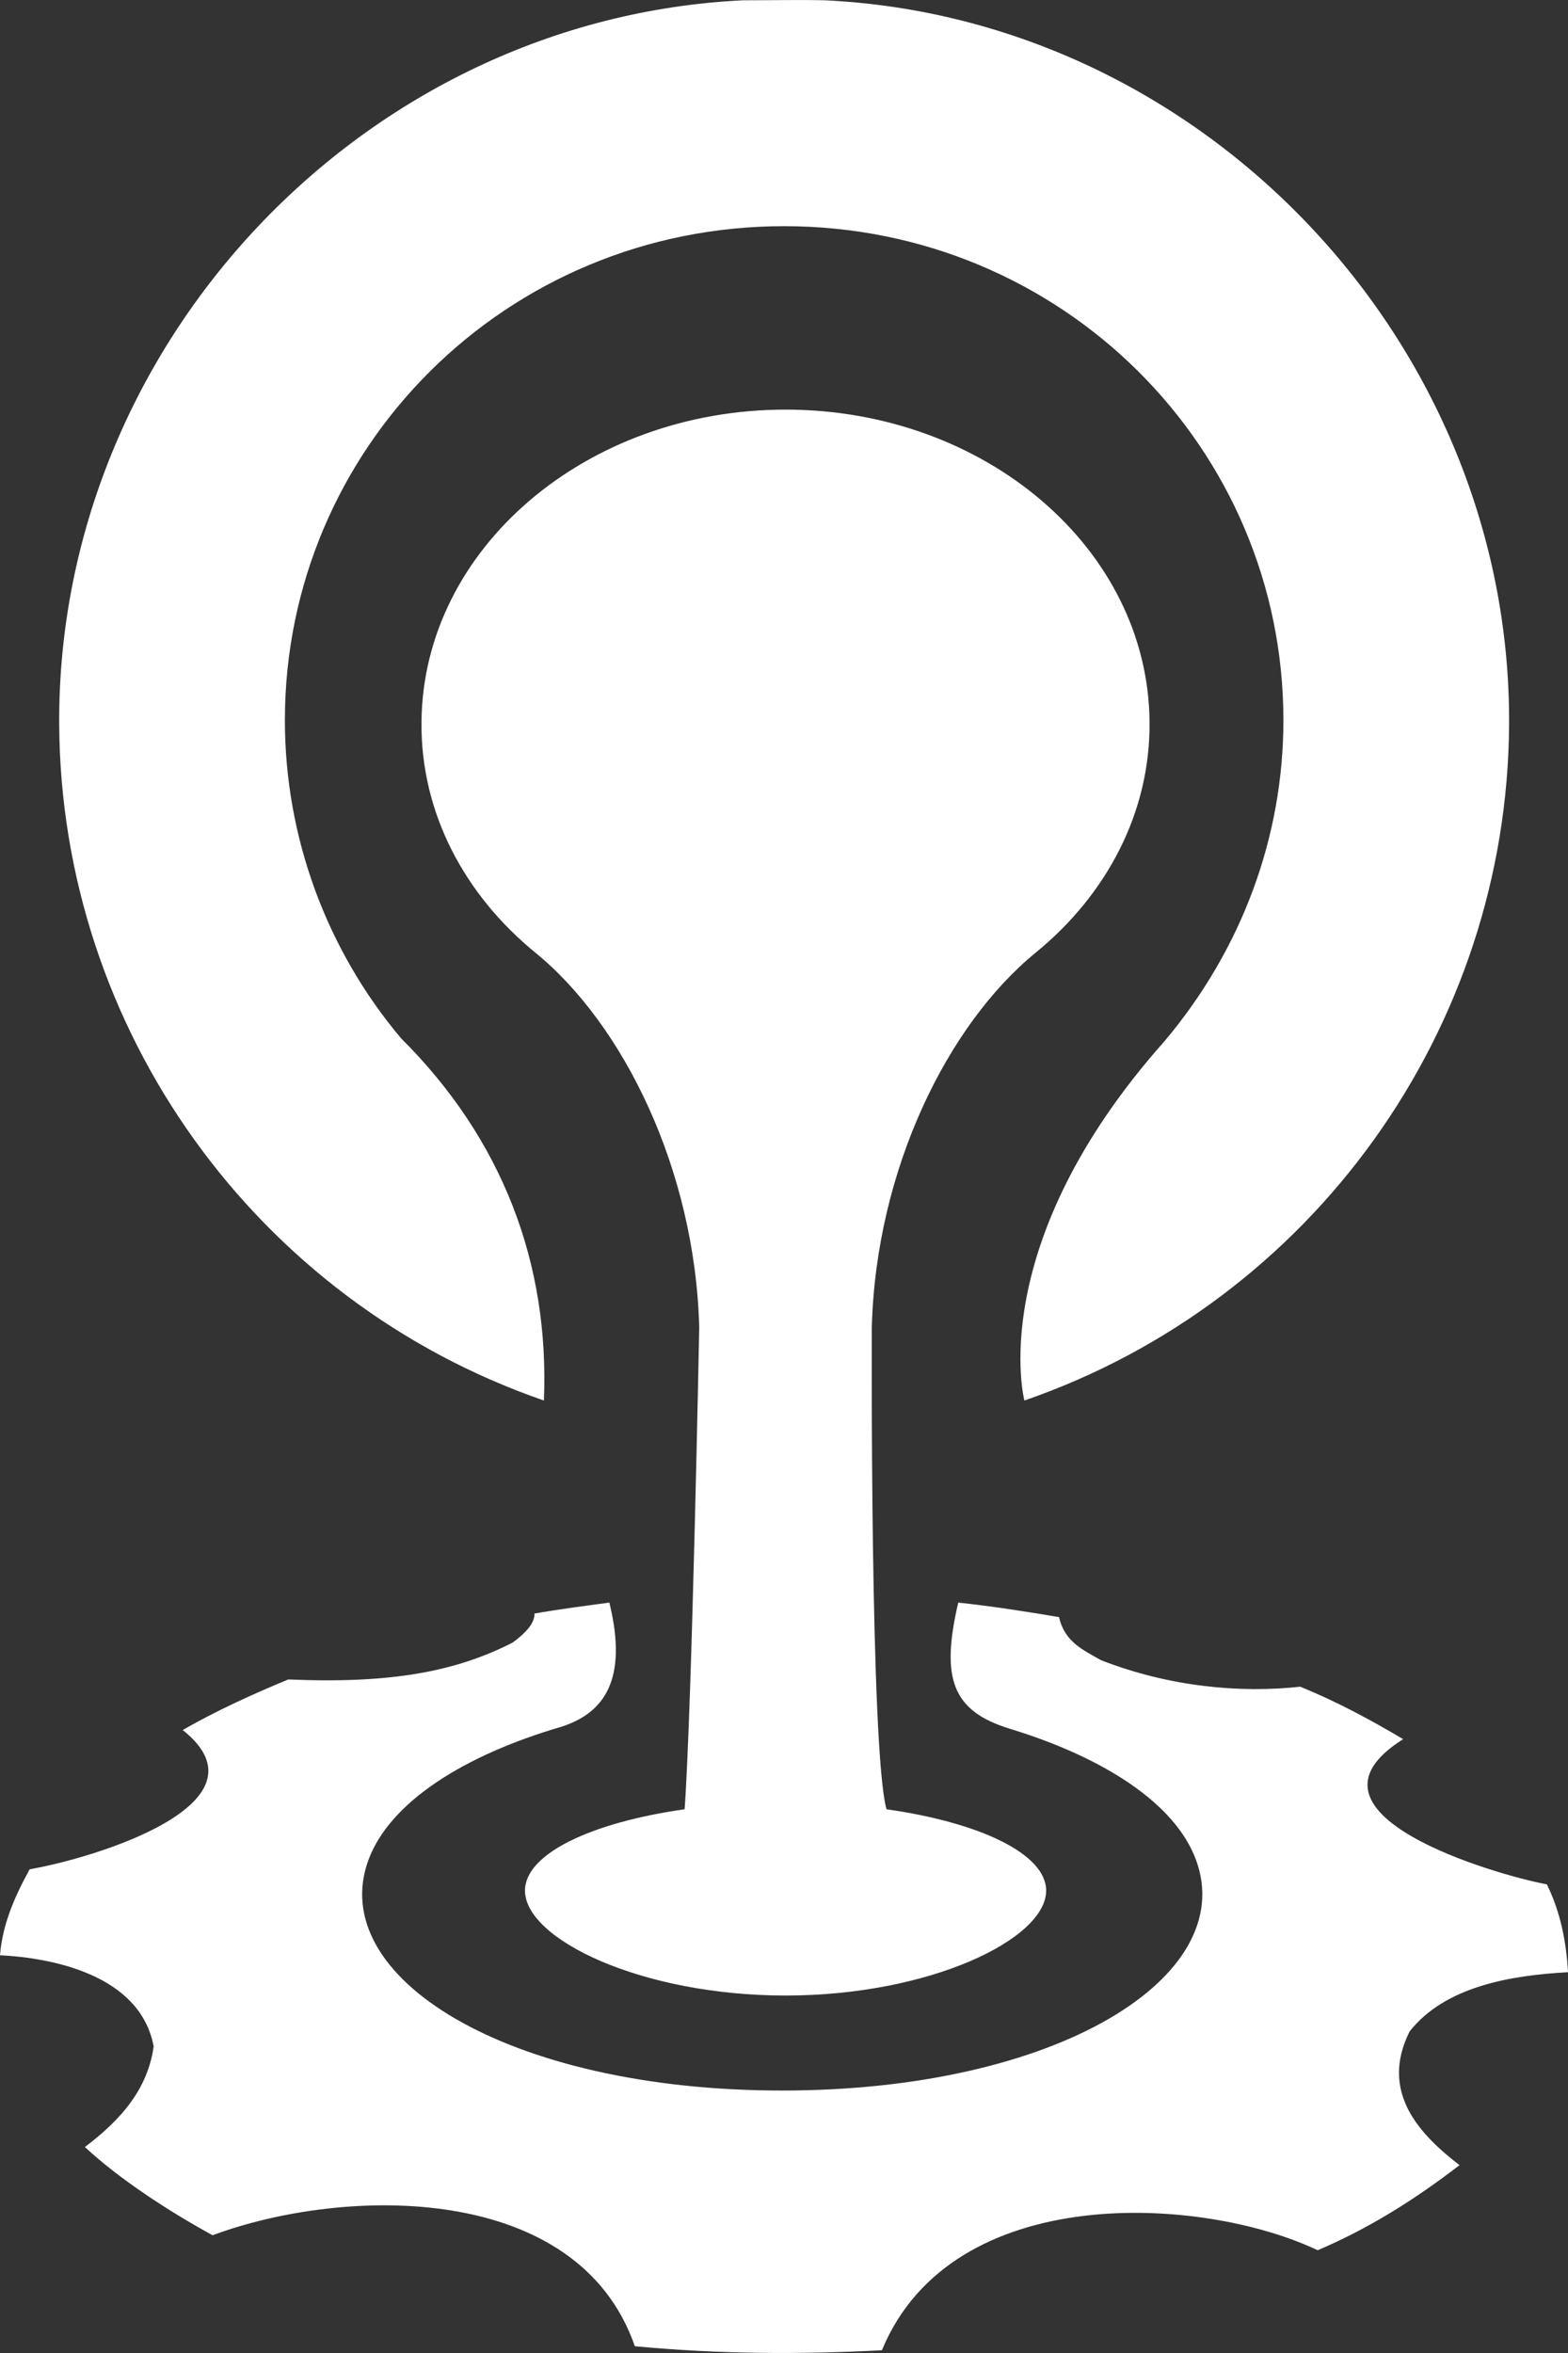 <svg width="16" height="24" viewBox="0 0 16 24" fill="none" xmlns="http://www.w3.org/2000/svg">
<rect x="0" y="0" width="16" height="24" fill="#333333" stroke="none"/>
<path d="M10.675 19.284C10.675 19.78 9.484 20.354 8.016 20.354C6.547 20.354 5.357 19.78 5.357 19.284C5.357 18.91 6.028 18.59 6.986 18.454C7.061 17.4 7.135 13.537 7.135 13.537C7.091 11.925 6.359 10.447 5.463 9.717C4.74 9.127 4.291 8.289 4.301 7.363C4.316 5.598 5.98 4.178 8.016 4.178C10.053 4.178 11.716 5.598 11.73 7.363C11.739 8.289 11.291 9.127 10.568 9.717C9.673 10.447 8.939 11.925 8.896 13.537C8.896 13.537 8.877 17.852 9.046 18.454C10.002 18.59 10.675 18.91 10.675 19.284ZM0 19.943C0.025 19.631 0.146 19.351 0.303 19.066C0.97 18.951 2.801 18.393 1.865 17.646C2.193 17.455 2.603 17.269 2.942 17.13C3.991 17.175 4.65 17.05 5.231 16.754C5.364 16.656 5.456 16.558 5.454 16.458C5.695 16.415 5.958 16.381 6.218 16.346C6.413 17.141 6.157 17.474 5.73 17.612C4.732 17.903 3.978 18.382 3.76 18.97C3.32 20.16 5.169 21.323 7.981 21.323C10.794 21.323 12.643 20.16 12.204 18.97C11.992 18.396 11.267 17.927 10.305 17.633C9.715 17.452 9.598 17.119 9.778 16.346C10.126 16.383 10.492 16.441 10.806 16.494C10.863 16.744 11.045 16.826 11.236 16.934C11.943 17.209 12.664 17.27 13.268 17.204C13.628 17.35 13.974 17.535 14.318 17.739C13.107 18.5 15.262 19.123 15.784 19.22C15.92 19.495 15.982 19.795 16 20.116C15.409 20.148 14.744 20.263 14.384 20.72C14.069 21.348 14.501 21.781 14.893 22.084C14.435 22.436 13.971 22.728 13.446 22.952C12.274 22.395 9.716 22.236 8.999 23.972C8.182 24.015 7.345 24.013 6.478 23.931C5.896 22.253 3.522 22.297 2.169 22.799C1.729 22.558 1.223 22.231 0.866 21.899C1.243 21.615 1.507 21.304 1.568 20.873C1.43 20.138 0.52 19.969 0 19.943ZM13.096 7.347C13.096 4.569 10.837 2.307 8.001 2.307C5.166 2.307 2.907 4.568 2.907 7.347C2.907 8.532 3.328 9.683 4.092 10.59C5.128 11.62 5.608 12.889 5.55 14.285C2.609 13.269 0.621 10.497 0.604 7.388C0.583 3.502 3.714 0.189 7.583 0.003C7.853 0.003 8.151 -0.003 8.419 0.003C12.289 0.189 15.419 3.502 15.399 7.388C15.381 10.497 13.394 13.269 10.453 14.285C10.453 14.285 10.035 12.699 11.88 10.623C12.674 9.683 13.096 8.532 13.096 7.347Z" fill="white"/>
</svg>
